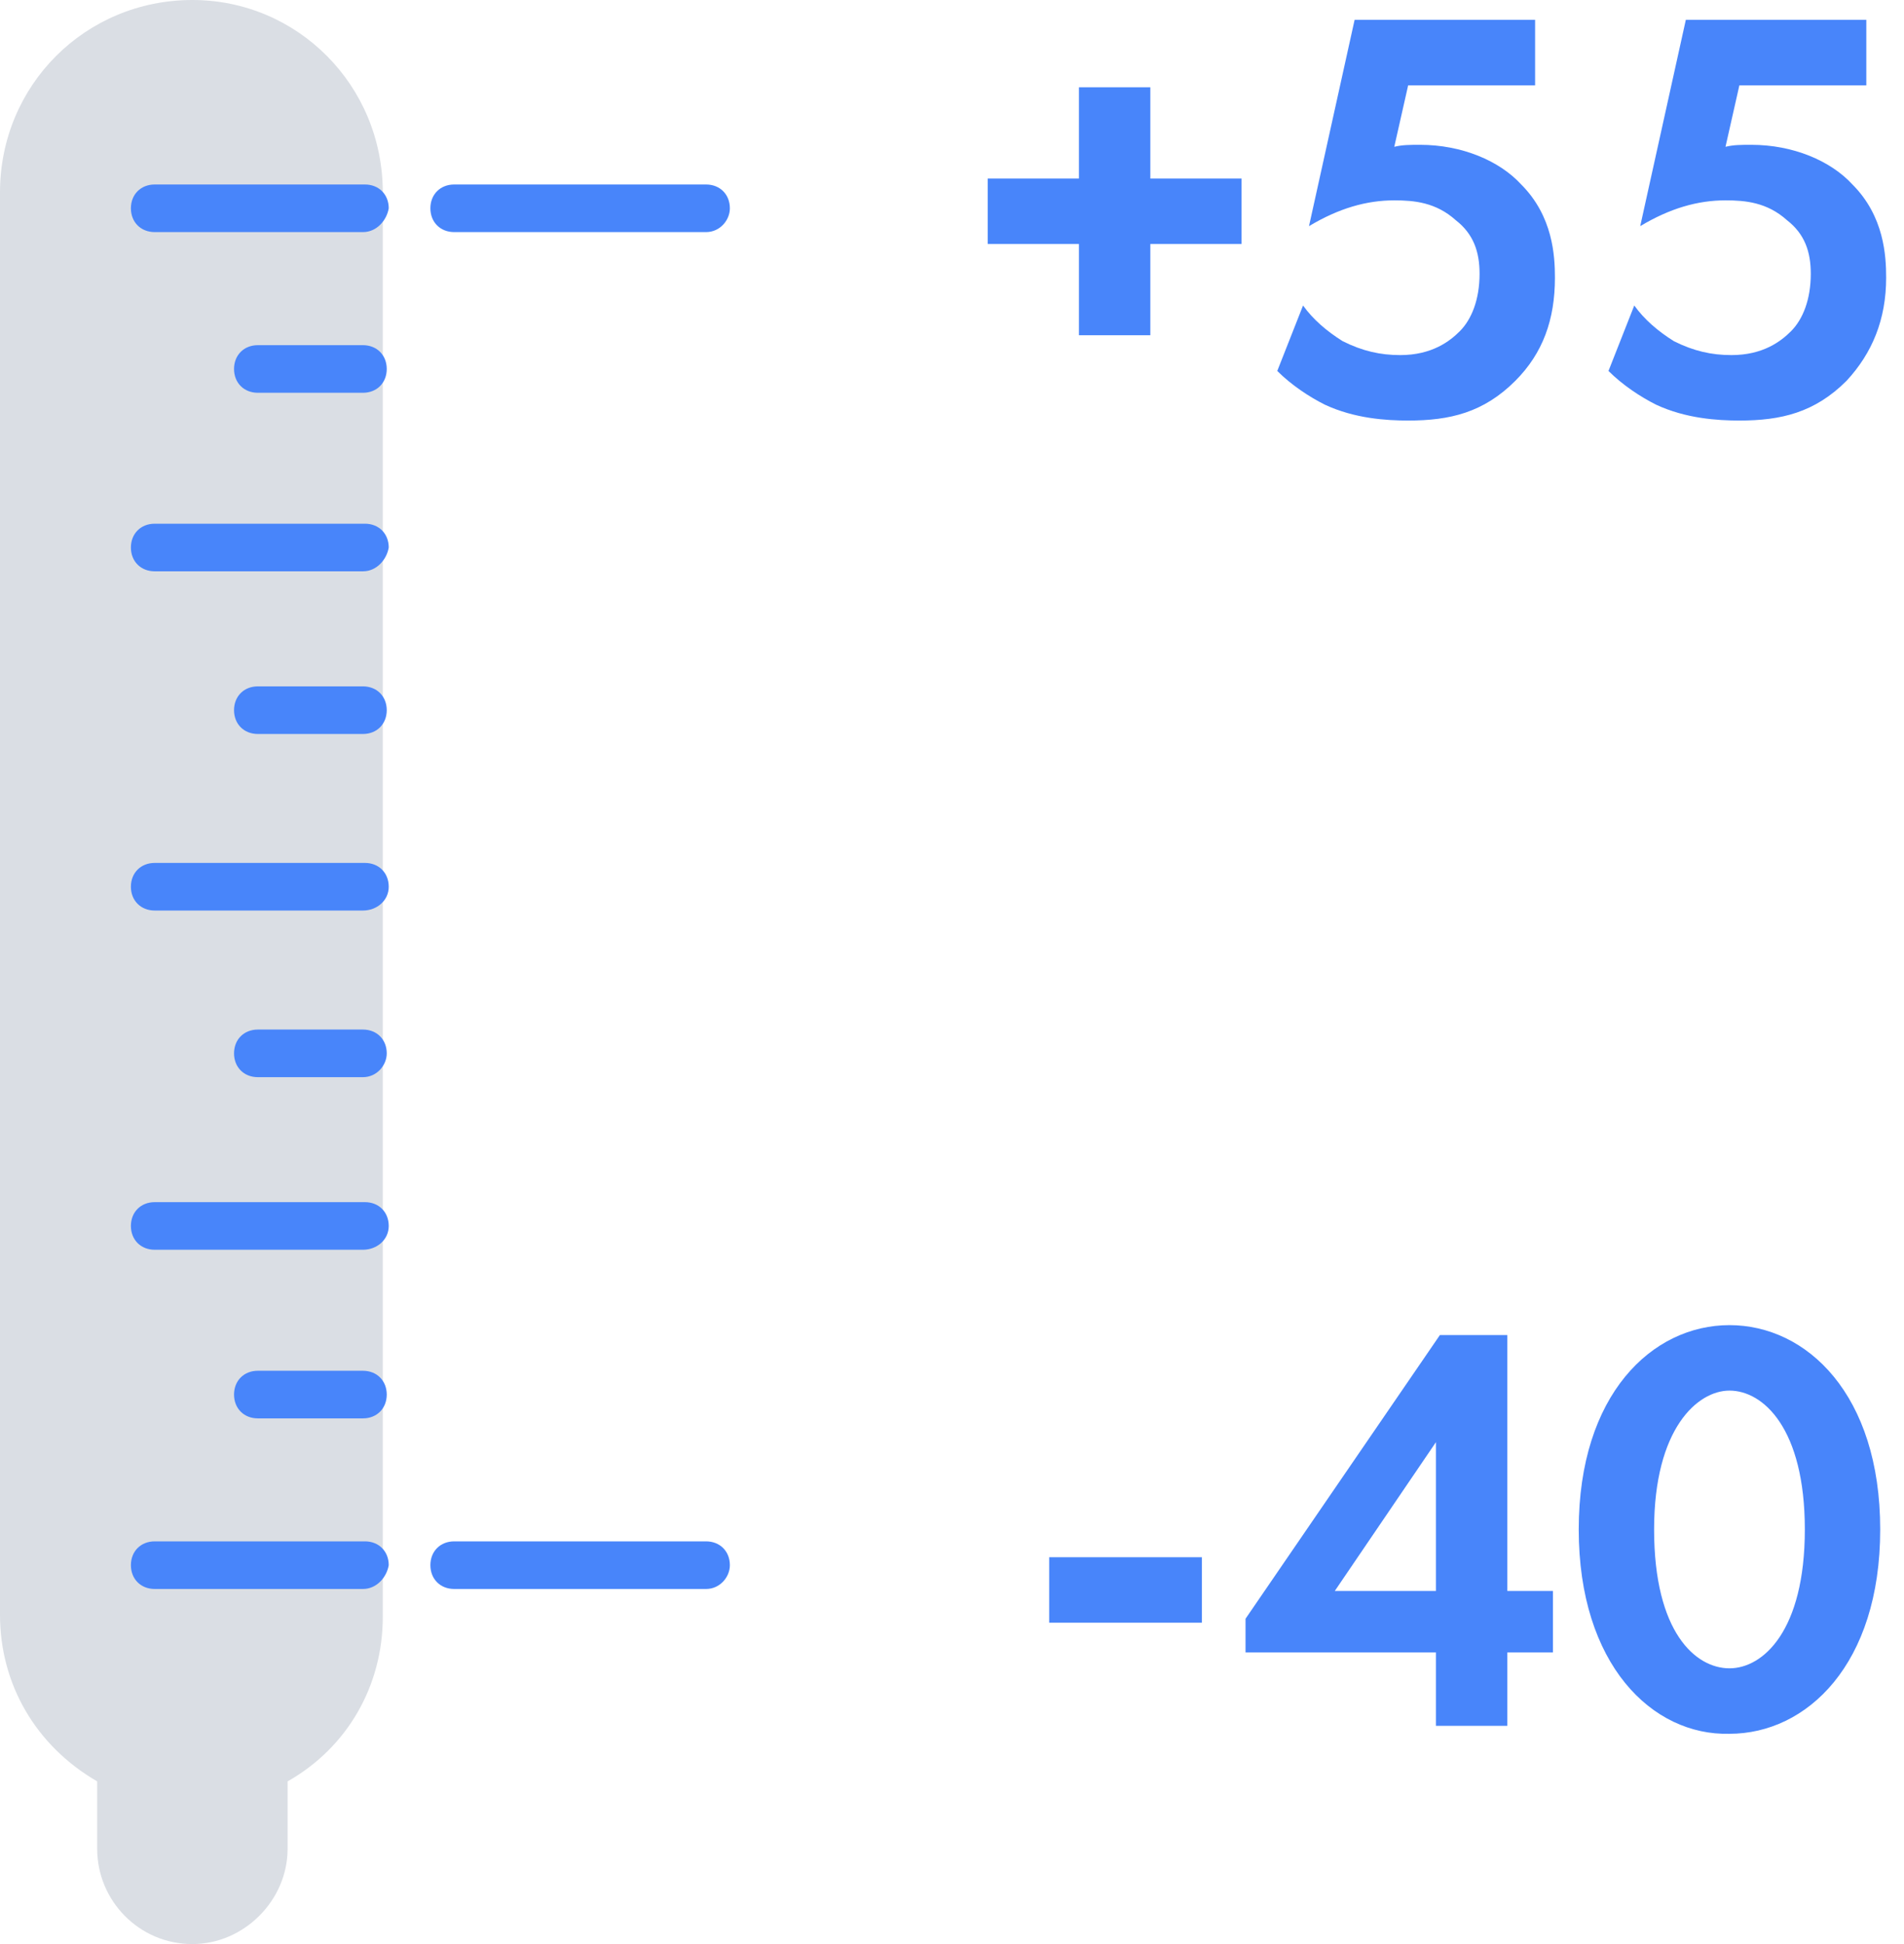 <?xml version="1.0" encoding="utf-8"?>
<!-- Generator: Adobe Illustrator 24.3.0, SVG Export Plug-In . SVG Version: 6.00 Build 0)  -->
<svg version="1.1" id="Слой_1" xmlns="http://www.w3.org/2000/svg" xmlns:xlink="http://www.w3.org/1999/xlink" x="0px" y="0px"
	 viewBox="0 0 96 98" style="enable-background:new 0 0 96 98;" xml:space="preserve">
<style type="text/css">
	.st0{fill:#DADEE4;}
	.st1{fill:#4885FA;}
</style>
<g>
	<path class="st0" d="M9.7,1C4.9,1,1,4.9,1,9.7v32.6v39.2c0,3.4,2,6.3,4.8,7.7v4c0,2.1,1.7,3.8,3.8,3.8c2.1,0,3.8-1.7,3.8-3.8v-4
		c2.9-1.4,4.8-4.3,4.8-7.7V42.8V9.7C18.3,4.9,14.4,1,9.7,1L9.7,1z"/>
	<path class="st0" d="M9.7,98c-2.7,0-4.8-2.2-4.8-4.8v-3.4C1.8,88,0,84.9,0,81.4V9.7C0,4.3,4.3,0,9.7,0h0c5.3,0,9.6,4.3,9.6,9.7
		v71.8c0,3.5-1.8,6.6-4.8,8.3v3.4C14.5,95.8,12.3,98,9.7,98z M9.7,2C5.4,2,2,5.4,2,9.7v71.8c0,2.9,1.6,5.5,4.3,6.8l0.6,0.3v4.6
		c0,1.6,1.3,2.8,2.8,2.8c1.6,0,2.8-1.3,2.8-2.8v-4.6l0.6-0.3c2.6-1.3,4.3-3.9,4.3-6.8V9.7C17.3,5.4,13.9,2,9.7,2L9.7,2z"/>
</g>
<g>
	<g>
		<path class="st1" d="M49.8,9h4.6V4.4H58V9h4.6v3.3H58v4.6h-3.6v-4.6h-4.6V9z"/>
		<path class="st1" d="M77.5,4.3H71l-0.7,3.1c0.4-0.1,0.8-0.1,1.3-0.1c2.1,0,4,0.8,5.1,2c1.6,1.6,1.7,3.6,1.7,4.7
			c0,2.1-0.6,3.8-2,5.2c-1.6,1.6-3.3,2-5.4,2c-1.1,0-2.7-0.1-4.2-0.8c-0.8-0.4-1.7-1-2.4-1.7l1.3-3.3c0.5,0.7,1.2,1.3,2,1.8
			c1,0.5,1.9,0.7,2.9,0.7c1.6,0,2.5-0.7,3-1.2c0.6-0.6,1-1.6,1-2.9c0-1.1-0.3-2-1.2-2.7c-1-0.9-2.1-1-3.1-1c-1.4,0-2.8,0.4-4.3,1.3
			l2.3-10.4h9.1V4.3z"/>
		<path class="st1" d="M94.3,4.3h-6.6L87,7.4c0.4-0.1,0.8-0.1,1.3-0.1c2.1,0,4,0.8,5.1,2c1.6,1.6,1.7,3.6,1.7,4.7
			c0,2.1-0.7,3.8-2,5.2c-1.6,1.6-3.3,2-5.4,2c-1.1,0-2.7-0.1-4.2-0.8c-0.8-0.4-1.7-1-2.4-1.7l1.3-3.3c0.5,0.7,1.2,1.3,2,1.8
			c1,0.5,1.9,0.7,2.9,0.7c1.6,0,2.5-0.7,3-1.2c0.6-0.6,1-1.6,1-2.9c0-1.1-0.3-2-1.2-2.7c-1-0.9-2.1-1-3.1-1c-1.4,0-2.8,0.4-4.3,1.3
			l2.3-10.4h9.1V4.3z"/>
	</g>
</g>
<g>
	<path class="st1" d="M52.9,78.5h7.7v3.3h-7.7V78.5z"/>
	<path class="st1" d="M76,80.2h2.3v3.1H76V87h-3.6v-3.7h-9.6v-1.7l9.8-14.3H76V80.2z M72.4,80.2v-7.5l-5.1,7.5H72.4z"/>
	<path class="st1" d="M79.6,77.1c0-6.8,3.7-10.3,7.6-10.3c3.9,0,7.6,3.5,7.6,10.3c0,6.8-3.7,10.3-7.6,10.3
		C83.3,87.5,79.6,83.9,79.6,77.1z M83.4,77.1c0,5.2,2.1,7,3.8,7s3.8-1.9,3.8-7c0-5.1-2.1-7-3.8-7C85.6,70.1,83.4,72,83.4,77.1z"/>
</g>
<path class="st1" d="M18.3,19.8H13c-0.7,0-1.2-0.5-1.2-1.2c0-0.7,0.5-1.2,1.2-1.2h5.3c0.7,0,1.2,0.5,1.2,1.2
	C19.5,19.3,19,19.8,18.3,19.8z"/>
<path class="st1" d="M18.3,37H13c-0.7,0-1.2-0.5-1.2-1.2s0.5-1.2,1.2-1.2h5.3c0.7,0,1.2,0.5,1.2,1.2S19,37,18.3,37z"/>
<path class="st1" d="M18.3,54.3H13c-0.7,0-1.2-0.5-1.2-1.2c0-0.7,0.5-1.2,1.2-1.2h5.3c0.7,0,1.2,0.5,1.2,1.2
	C19.5,53.7,19,54.3,18.3,54.3z"/>
<path class="st1" d="M18.3,71.5H13c-0.7,0-1.2-0.5-1.2-1.2s0.5-1.2,1.2-1.2h5.3c0.7,0,1.2,0.5,1.2,1.2S19,71.5,18.3,71.5z"/>
<path class="st1" d="M18.3,11.7H7.8c-0.7,0-1.2-0.5-1.2-1.2c0-0.7,0.5-1.2,1.2-1.2h10.6c0.7,0,1.2,0.5,1.2,1.2
	C19.5,11.1,19,11.7,18.3,11.7z"/>
<path class="st1" d="M18.3,80.1H7.8c-0.7,0-1.2-0.5-1.2-1.2c0-0.7,0.5-1.2,1.2-1.2h10.6c0.7,0,1.2,0.5,1.2,1.2
	C19.5,79.5,19,80.1,18.3,80.1z"/>
<path class="st1" d="M18.3,45.9H7.8c-0.7,0-1.2-0.5-1.2-1.2s0.5-1.2,1.2-1.2h10.6c0.7,0,1.2,0.5,1.2,1.2S19,45.9,18.3,45.9z"/>
<path class="st1" d="M18.3,63H7.8c-0.7,0-1.2-0.5-1.2-1.2s0.5-1.2,1.2-1.2h10.6c0.7,0,1.2,0.5,1.2,1.2S19,63,18.3,63z"/>
<path class="st1" d="M18.3,28.8H7.8c-0.7,0-1.2-0.5-1.2-1.2c0-0.7,0.5-1.2,1.2-1.2h10.6c0.7,0,1.2,0.5,1.2,1.2
	C19.5,28.2,19,28.8,18.3,28.8z"/>
<path class="st1" d="M35.6,11.7H22.9c-0.7,0-1.2-0.5-1.2-1.2c0-0.7,0.5-1.2,1.2-1.2h12.7c0.7,0,1.2,0.5,1.2,1.2
	C36.8,11.1,36.3,11.7,35.6,11.7z"/>
<path class="st1" d="M35.6,80.1H22.9c-0.7,0-1.2-0.5-1.2-1.2c0-0.7,0.5-1.2,1.2-1.2h12.7c0.7,0,1.2,0.5,1.2,1.2
	C36.8,79.5,36.3,80.1,35.6,80.1z"/>
</svg>

